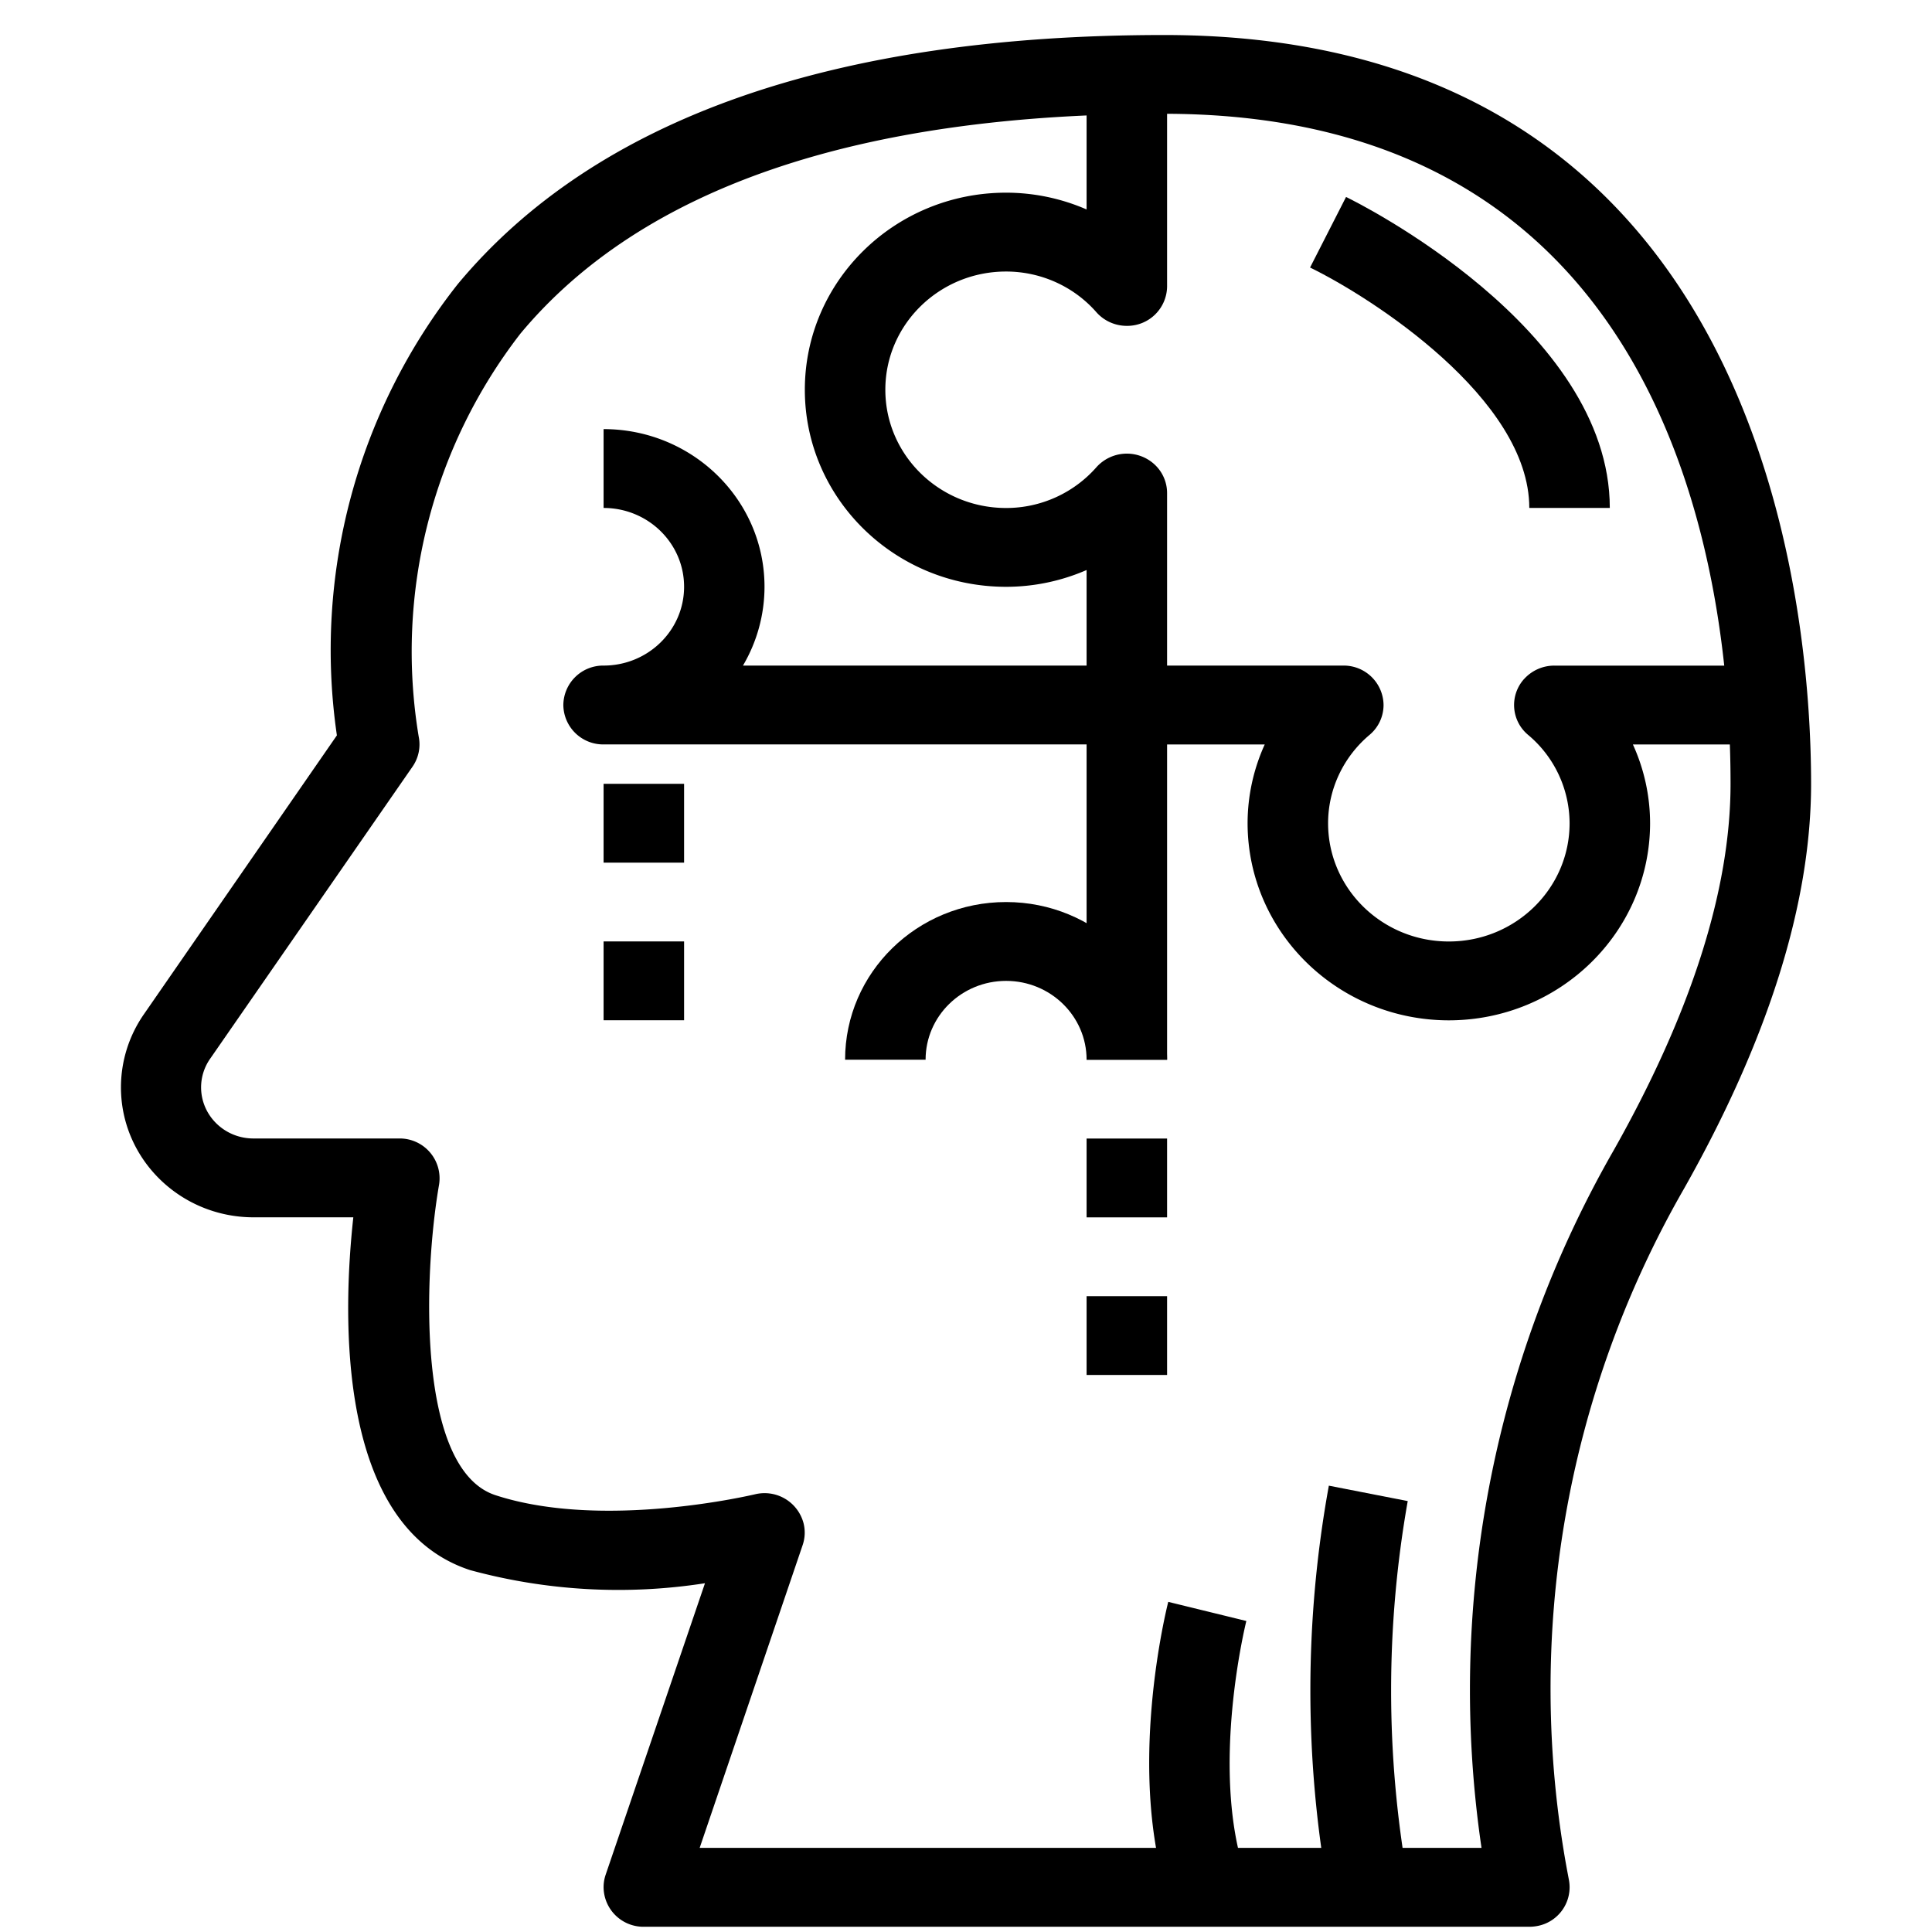 <svg width="48" height="48" fill="none" xmlns="http://www.w3.org/2000/svg"><g clip-path="url(#clip0)" fill="#000"><path d="M44.996 19.474C44.996 15.11 43.836.87 28.923.87c-8.227 0-14.127 2.08-17.546 6.184A14.666 14.666 0 008.37 18.27l-4.8 6.936a3.184 3.184 0 00-.565 1.798C3 28.79 4.473 30.24 6.295 30.244h2.483c-.265 2.421-.433 7.675 2.902 8.765 1.898.517 3.888.629 5.835.326l-2.469 7.246a.963.963 0 00-.05.31.99.99 0 001 .979h22c.062 0 .125-.006.187-.017a.98.98 0 00.797-1.144l-.046-.244a24.934 24.934 0 012.9-16.924c2.099-3.714 3.162-7.101 3.162-10.067zM36.808 45.91H17.383l2.559-7.524a.96.96 0 00.021-.546 1.002 1.002 0 00-1.212-.713c-.042.008-3.762.897-6.442.02-1.96-.64-1.79-5.476-1.4-7.718a.99.99 0 00-.986-1.144H6.296c-.716 0-1.298-.567-1.3-1.268 0-.254.077-.502.224-.712l5.03-7.259a.97.97 0 00.152-.748 12.902 12.902 0 012.526-10.007c3.017-3.626 8.395-5.464 15.994-5.464 12.702 0 14.073 11.641 14.073 16.646 0 2.63-.979 5.699-2.911 9.119a26.947 26.947 0 00-3.276 17.318z"/><path d="M37.865 16.87a.965.965 0 00.093 1.382 2.873 2.873 0 011.038 2.201c0 1.622-1.344 2.938-3 2.938-1.657 0-3-1.316-3-2.938 0-.847.38-1.651 1.037-2.201a.97.97 0 00.341-.736.99.99 0 00-1-.98h-4.378V12.25a.97.97 0 00-.341-.737 1.015 1.015 0 00-1.411.091 2.985 2.985 0 01-2.248 1.017c-1.657 0-3-1.316-3-2.938s1.343-2.937 3-2.937c.865 0 1.686.372 2.248 1.016.19.212.463.334.752.334a.99.99 0 001-.98V1.85h-2v3.354a5.013 5.013 0 00-2-.417c-2.762 0-5 2.192-5 4.896 0 2.704 2.238 4.896 5 4.896.689 0 1.37-.143 2-.417v3.354a.99.99 0 001 .98h3.426a4.735 4.735 0 00-.426 1.958c.003 2.703 2.24 4.893 5 4.896 2.76-.003 4.996-2.194 5-4.896a4.732 4.732 0 00-.427-1.958h3.426v-1.959h-5.378a1.01 1.01 0 00-.752.334z"/><path d="M33.442 4.894l-.894 1.753c1.515.736 5.447 3.256 5.447 5.973h2c0-4.47-6.285-7.6-6.553-7.726zm-8.446 17.517c-2.21 0-4 1.754-4 3.917h2c0-1.081.895-1.958 2-1.958 1.104 0 2 .877 2 1.958h2c0-2.163-1.791-3.917-4-3.917z"/><path d="M27.996 16.536h-9.537a3.86 3.86 0 00.535-1.957c.001-2.163-1.79-3.917-3.998-3.918v1.959c1.104 0 2 .876 2 1.958 0 1.082-.896 1.958-2 1.958a.99.99 0 00-1 .98.99.99 0 001 .979h12v7.833h2v-8.813a.99.99 0 00-1-.979zm1 11.751h-2v1.958h2v-1.958zm0 3.916h-2v1.958h2v-1.958z"/><path d="M16.996 19.474h-2v1.958h2v-1.958zm0 3.916h-2v1.958h2V23.39zm17.979 13.904l-1.96-.383a28.413 28.413 0 000 10.175l1.96-.383a26.998 26.998 0 010-9.41zm-4.01 2.979l-1.94-.475c-.043.172-1.057 4.23.021 7.402l1.898-.619c-.894-2.625.012-6.272.021-6.308z"/></g><defs><clipPath id="clip0"><path fill="#fff" transform="translate(0 .87)" d="M0 0h48v47H0z"/></clipPath></defs></svg>